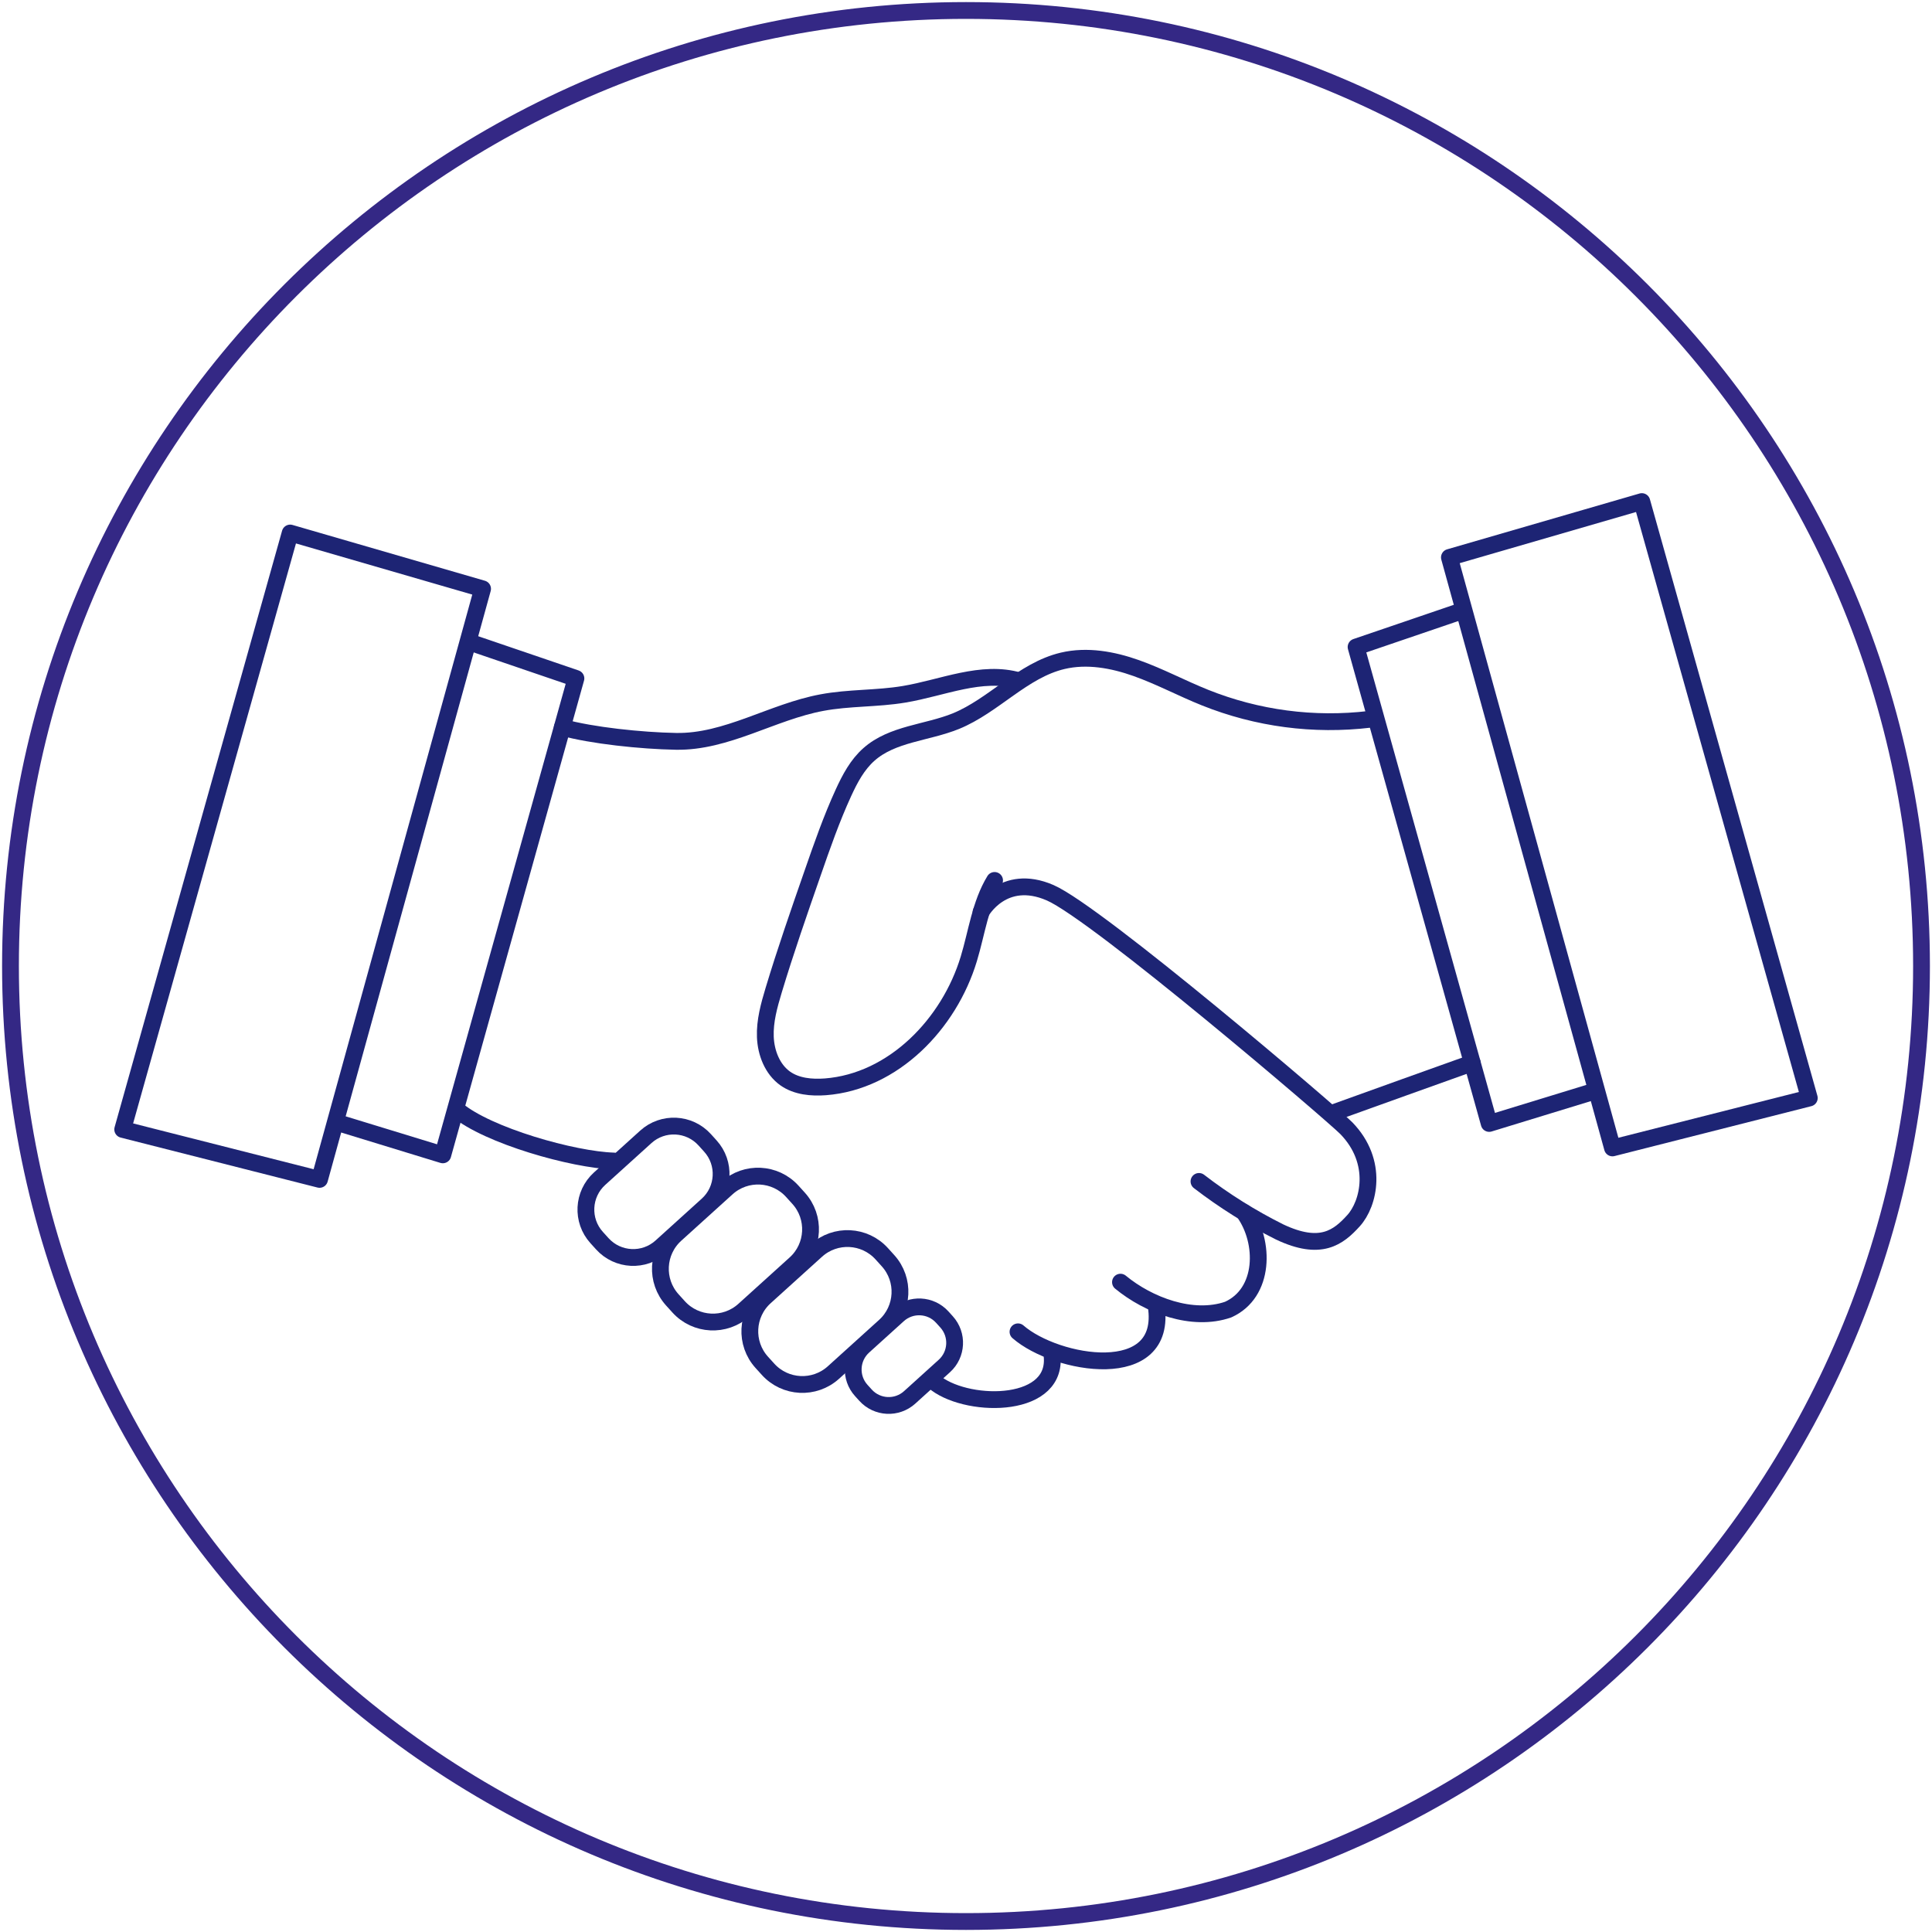 <svg width="115" height="115" viewBox="0 0 115 115" fill="none" xmlns="http://www.w3.org/2000/svg">
<path d="M114.376 57.5C114.376 88.912 88.912 114.376 57.5 114.376C26.088 114.376 0.624 88.912 0.624 57.5C0.624 26.088 26.088 0.624 57.5 0.624C88.912 0.624 114.376 26.088 114.376 57.5Z" stroke="#342885" stroke-linecap="round" stroke-linejoin="round"/>
<path d="M87.013 36.366L80.719 38.513L88.642 66.872L94.935 64.945" stroke="#1D2474" stroke-linecap="round" stroke-linejoin="round"/>
<path fill-rule="evenodd" clip-rule="evenodd" d="M86.275 33.179L95.98 68.329L107.696 65.358L97.728 29.856L86.275 33.179Z" stroke="#1D2474" stroke-linecap="round" stroke-linejoin="round"/>
<path d="M27.987 38.235L34.281 40.382L26.358 68.741L20.064 66.814" stroke="#1D2474" stroke-linecap="round" stroke-linejoin="round"/>
<path fill-rule="evenodd" clip-rule="evenodd" d="M28.725 35.049L19.02 70.202L7.304 67.228L17.272 31.727L28.725 35.049Z" stroke="#1D2474" stroke-linecap="round" stroke-linejoin="round"/>
<path d="M81.526 42.817C78.204 43.213 74.837 42.769 71.731 41.525C70.352 40.973 69.035 40.265 67.634 39.767C66.232 39.269 64.705 38.992 63.256 39.334C60.877 39.896 59.166 41.995 56.903 42.924C55.17 43.627 53.12 43.667 51.724 44.905C51.033 45.514 50.59 46.35 50.206 47.187C49.495 48.737 48.933 50.349 48.374 51.958C47.567 54.276 46.76 56.593 46.051 58.943C45.779 59.849 45.519 60.778 45.556 61.721C45.593 62.664 45.967 63.645 46.742 64.197C47.421 64.674 48.307 64.754 49.134 64.692C53.177 64.38 56.497 60.951 57.668 57.071C58.144 55.499 58.347 53.81 59.201 52.407" stroke="#1D2474" stroke-linecap="round" stroke-linejoin="round"/>
<path d="M79.357 66.24C79.56 66.158 87.636 63.269 87.636 63.269" stroke="#1D2474" stroke-linecap="round" stroke-linejoin="round"/>
<path d="M60.662 40.526C58.434 39.87 56.104 40.947 53.806 41.328C52.192 41.598 50.531 41.519 48.919 41.823C45.96 42.373 43.244 44.185 40.233 44.128C38.171 44.091 35.222 43.782 33.472 43.294" stroke="#1D2474" stroke-linecap="round" stroke-linejoin="round"/>
<path d="M58.397 54.286C58.397 54.286 59.696 51.919 62.507 53.138C65.317 54.356 79.343 66.344 80.137 67.153C82.091 69.164 81.479 71.655 80.57 72.657C79.662 73.66 78.61 74.485 76.173 73.333C74.478 72.487 72.869 71.479 71.368 70.323" stroke="#1D2474" stroke-linecap="round" stroke-linejoin="round"/>
<path d="M66.695 76.319C68.364 77.696 70.981 78.686 73.103 77.953C75.302 76.963 75.302 73.922 74.051 72.172" stroke="#1D2474" stroke-linecap="round" stroke-linejoin="round"/>
<path d="M60.595 79.275C62.87 81.256 69.543 82.417 68.82 77.723" stroke="#1D2474" stroke-linecap="round" stroke-linejoin="round"/>
<path d="M55.732 82.353C57.76 83.86 63.127 83.823 62.602 80.535" stroke="#1D2474" stroke-linecap="round" stroke-linejoin="round"/>
<path d="M27.193 66.05C29.027 67.597 34.125 69.038 36.532 69.108" stroke="#1D2474" stroke-linecap="round" stroke-linejoin="round"/>
<path d="M52.858 75.041L52.486 74.63C51.465 73.502 49.722 73.415 48.594 74.436L45.539 77.2C44.41 78.221 44.323 79.964 45.344 81.092L45.717 81.504C46.738 82.632 48.48 82.719 49.609 81.698L52.664 78.934C53.792 77.913 53.879 76.17 52.858 75.041Z" stroke="#1D2474" stroke-linecap="round" stroke-linejoin="round"/>
<path d="M47.535 71.325L47.162 70.913C46.141 69.785 44.399 69.698 43.27 70.719L40.215 73.483C39.087 74.504 39 76.247 40.021 77.376L40.393 77.787C41.414 78.915 43.157 79.002 44.285 77.981L47.34 75.217C48.468 74.196 48.556 72.453 47.535 71.325Z" stroke="#1D2474" stroke-linecap="round" stroke-linejoin="round"/>
<path d="M42.282 68.215L41.947 67.844C41.027 66.829 39.459 66.75 38.443 67.669L35.691 70.159C34.675 71.079 34.596 72.648 35.516 73.664L35.851 74.034C36.77 75.05 38.339 75.129 39.355 74.21L42.107 71.719C43.123 70.8 43.202 69.231 42.282 68.215Z" stroke="#1D2474" stroke-linecap="round" stroke-linejoin="round"/>
<path d="M56.343 78.683L56.089 78.402C55.4 77.641 54.224 77.582 53.463 78.271L51.397 80.14C50.636 80.829 50.577 82.005 51.266 82.766L51.52 83.047C52.209 83.808 53.385 83.867 54.146 83.178L56.212 81.309C56.973 80.62 57.032 79.445 56.343 78.683Z" stroke="#1D2474" stroke-linecap="round" stroke-linejoin="round"/>
</svg>
